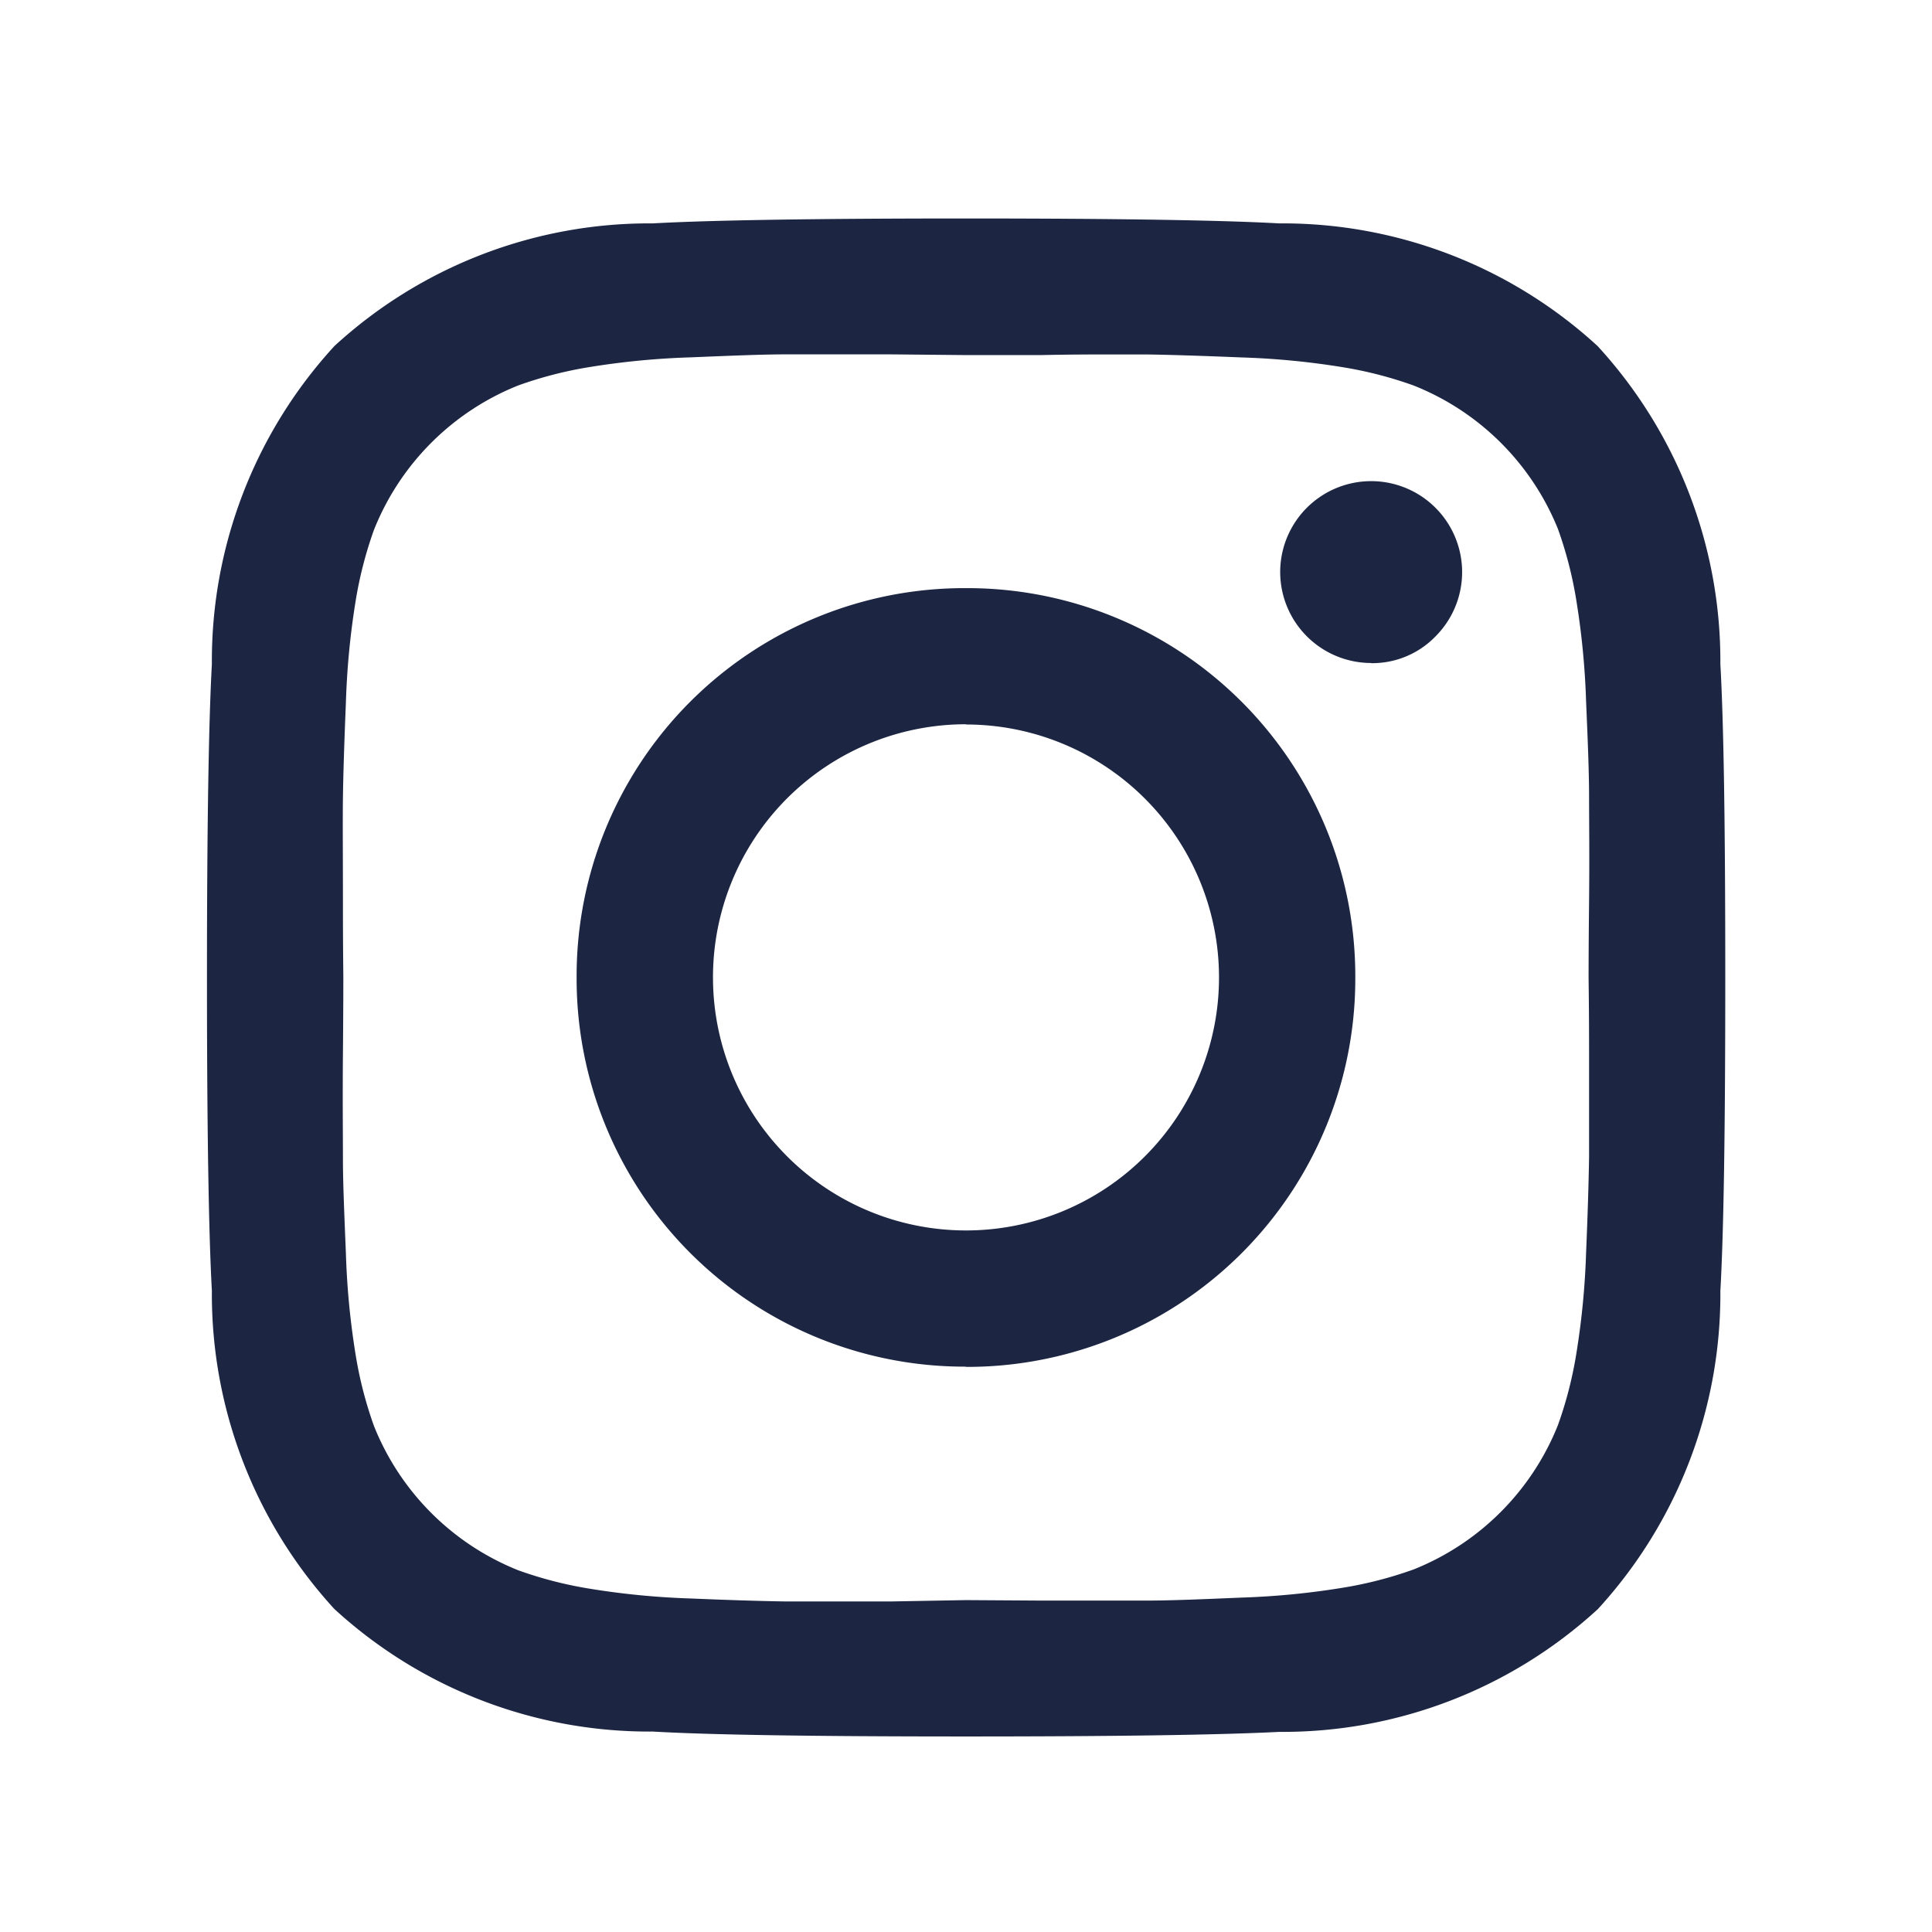 <svg id="_24x24_social_Instagram" data-name="24x24/social/Instagram" xmlns="http://www.w3.org/2000/svg" width="24" height="24" viewBox="0 0 24 24">
  <path id="icon" d="M9.428,18.857c-1.9,0-3.175-.02-3.892-.061a5.784,5.784,0,0,1-3.953-1.522A5.786,5.786,0,0,1,.061,13.32C.021,12.6,0,11.289,0,9.428s.021-3.17.061-3.892A5.781,5.781,0,0,1,1.584,1.584,5.781,5.781,0,0,1,5.537.061C6.259.021,7.568,0,9.428,0S12.6.021,13.32.061a5.786,5.786,0,0,1,3.954,1.523A5.784,5.784,0,0,1,18.8,5.537c.041.716.061,1.989.061,3.892s-.02,3.175-.061,3.892a5.789,5.789,0,0,1-1.522,3.954A5.789,5.789,0,0,1,13.32,18.8C12.6,18.837,11.331,18.857,9.428,18.857Zm0-1.694.94.006.75,0q.324,0,.545,0c.316,0,.714-.017,1.184-.037a9.681,9.681,0,0,0,1.265-.123,4.94,4.94,0,0,0,.878-.227,3.214,3.214,0,0,0,1.792-1.792,4.94,4.94,0,0,0,.227-.878,9.681,9.681,0,0,0,.123-1.265c.02-.47.032-.869.037-1.184,0-.294,0-.729,0-1.3s-.006-.884-.006-.94,0-.359.006-.939,0-1,0-1.3c0-.316-.017-.715-.037-1.185a9.706,9.706,0,0,0-.123-1.265,4.947,4.947,0,0,0-.227-.878A3.212,3.212,0,0,0,14.99,2.075a4.94,4.94,0,0,0-.878-.227,9.678,9.678,0,0,0-1.265-.122c-.51-.021-.9-.033-1.184-.037l-.369,0c-.252,0-.566,0-.932.008H9.428L8.49,1.688l-.75,0c-.215,0-.4,0-.545,0-.288,0-.675.016-1.185.037a9.7,9.7,0,0,0-1.265.122,4.947,4.947,0,0,0-.878.227A3.21,3.21,0,0,0,2.075,3.867a4.946,4.946,0,0,0-.227.878,9.7,9.7,0,0,0-.122,1.265c-.021.51-.033.9-.037,1.185s0,.729,0,1.3.005.882.005.939,0,.371-.005.94,0,1,0,1.3.016.675.037,1.184a9.678,9.678,0,0,0,.122,1.265,4.94,4.94,0,0,0,.227.878,3.212,3.212,0,0,0,1.793,1.792,4.947,4.947,0,0,0,.878.227,9.706,9.706,0,0,0,1.265.123c.47.02.869.032,1.185.037q.221,0,.545,0l.75,0Zm0-2.9A4.82,4.82,0,0,1,4.592,9.428,4.818,4.818,0,0,1,9.428,4.592a4.82,4.82,0,0,1,4.837,4.837,4.821,4.821,0,0,1-4.837,4.837Zm0-7.98A3.143,3.143,0,0,0,6.286,9.428a3.143,3.143,0,0,0,3.143,3.143,3.143,3.143,0,0,0,3.143-3.143A3.143,3.143,0,0,0,9.428,6.286Zm5.034-.761a1.131,1.131,0,0,1-1.13-1.129,1.13,1.13,0,1,1,1.928.8A1.093,1.093,0,0,1,14.462,5.524Z" transform="translate(2.571 2.714)" fill="#1c2642"/>
</svg>
